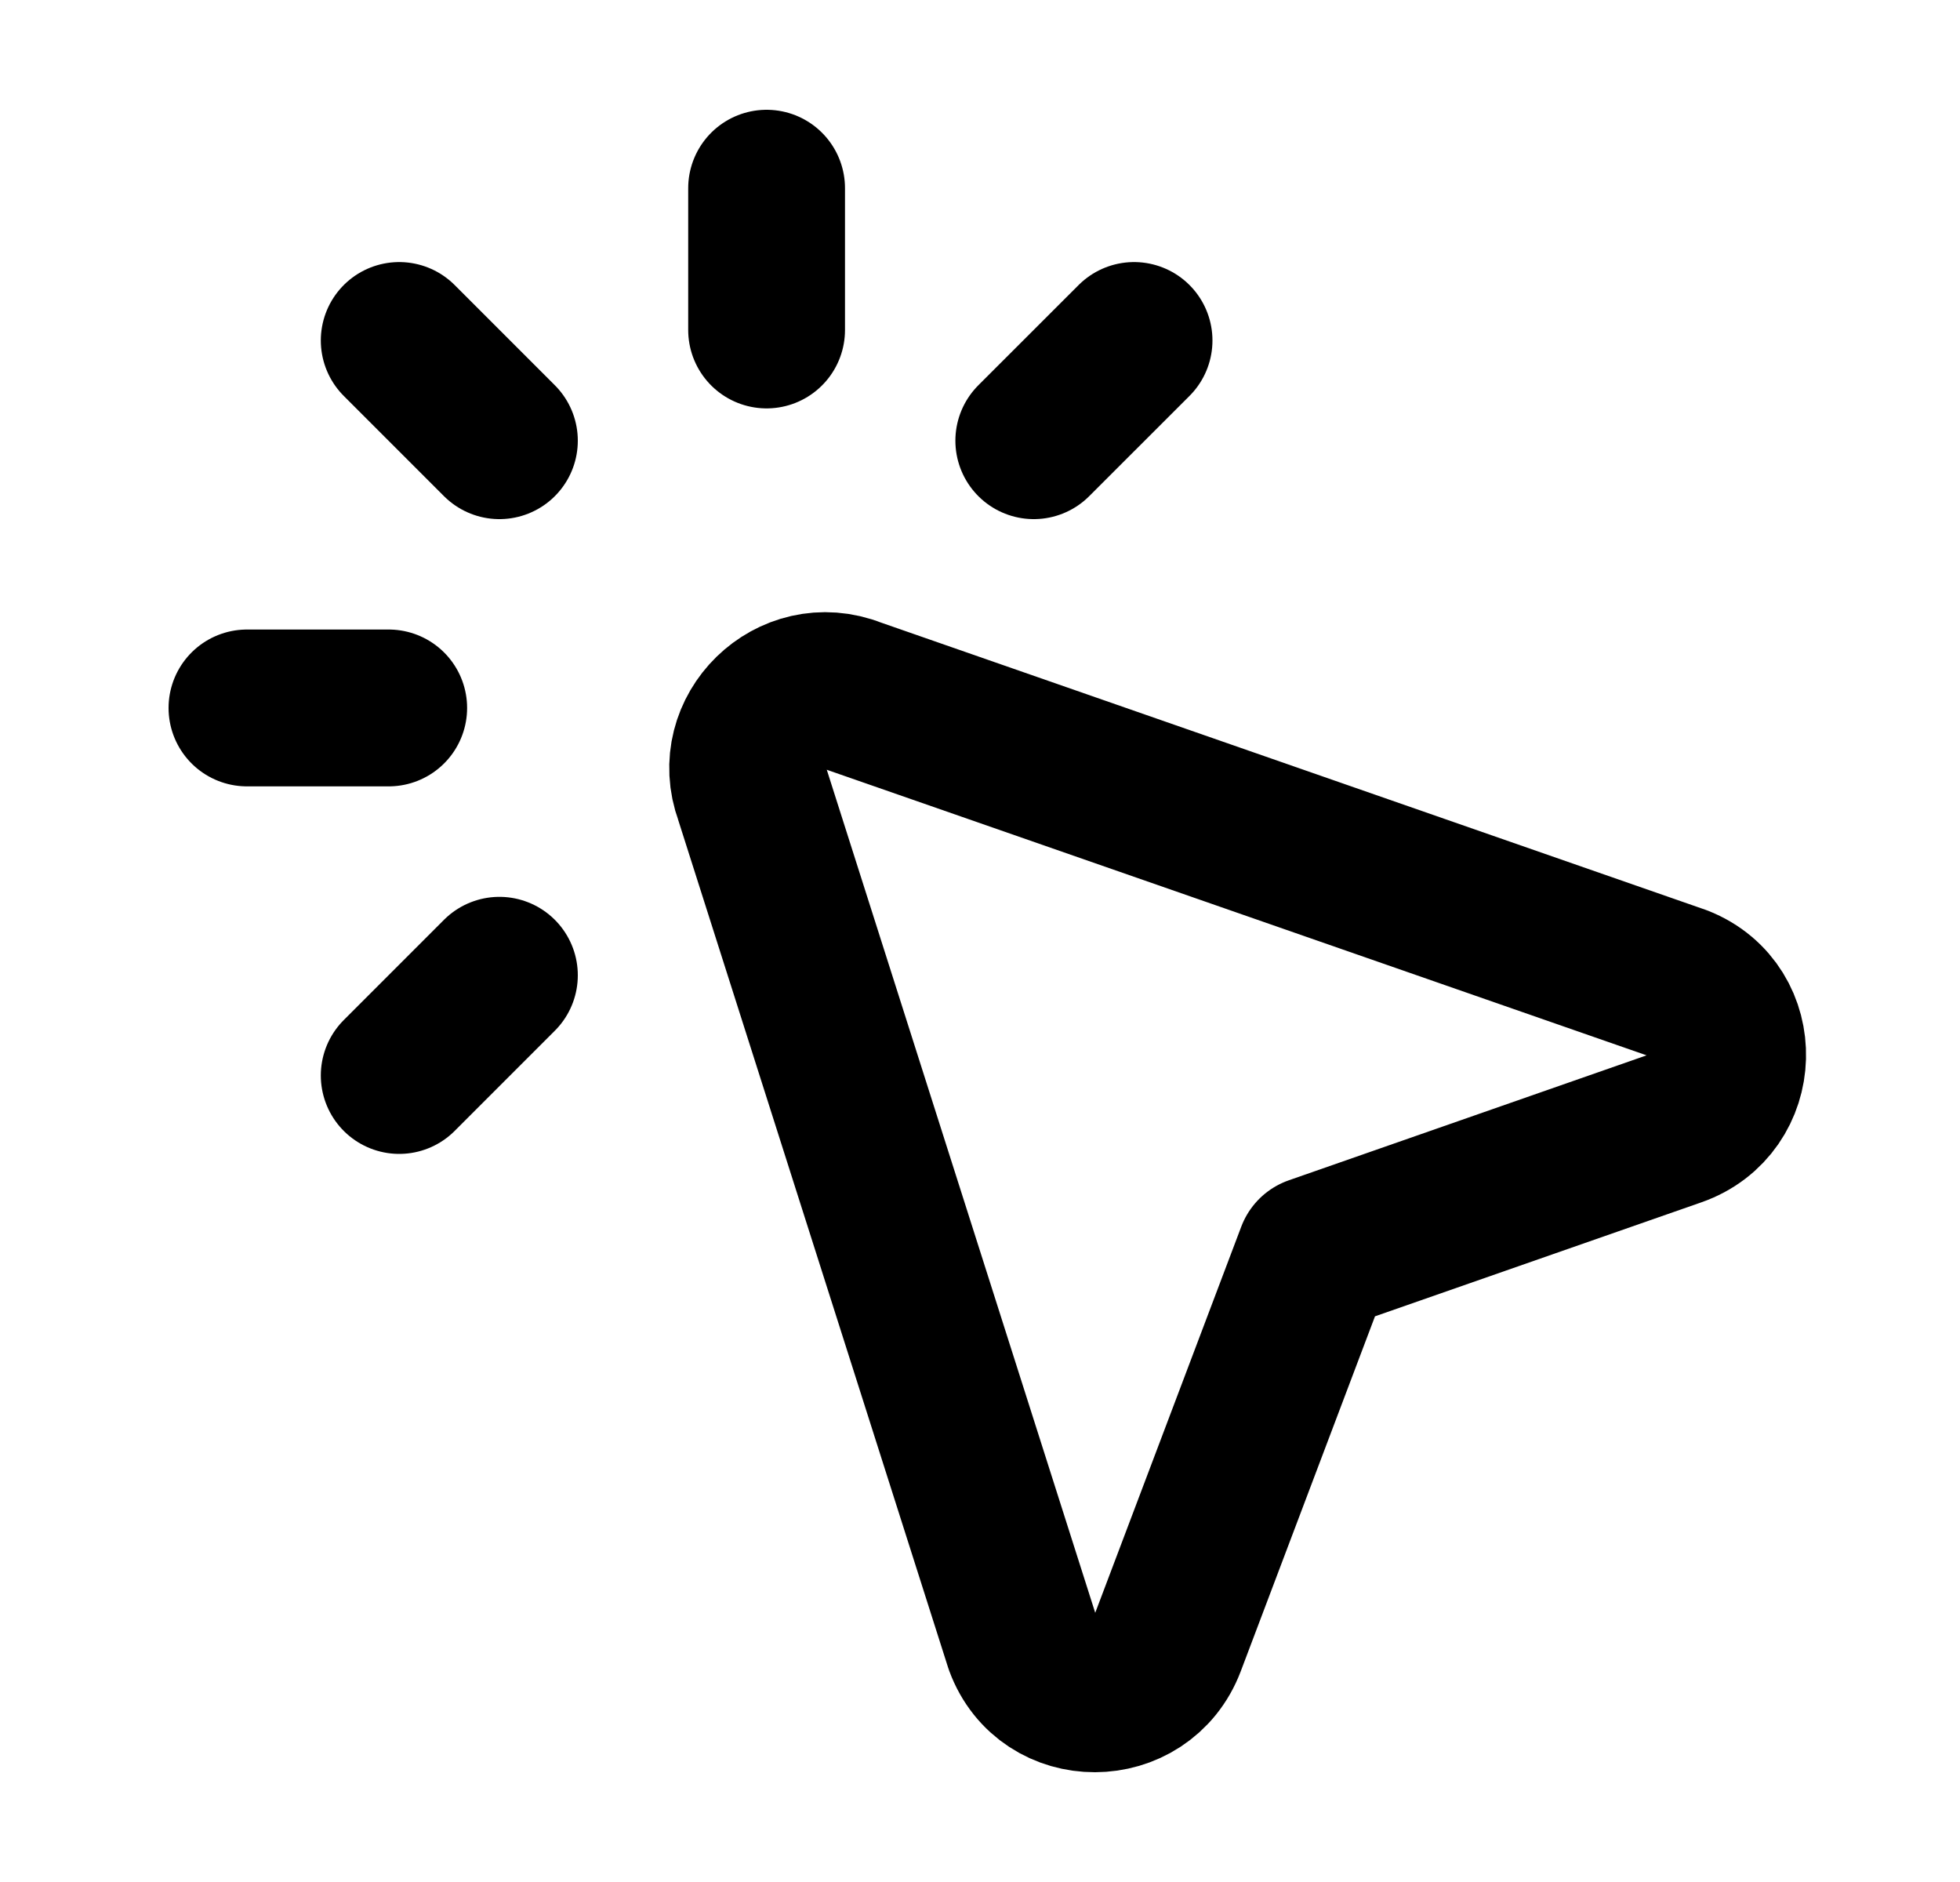 <svg width="25" height="24" viewBox="0 0 25 24" fill="none" xmlns="http://www.w3.org/2000/svg">
<g id="cursor-05">
<path id="Icon" d="M6.37 12.437L5.092 13.715M4.958 9.028H3.15M5.092 4.342L6.37 5.62M9.778 2.4V4.208M14.465 4.342L13.186 5.62M16.768 15.996L21.37 14.389C22.233 14.088 22.266 12.88 21.421 12.545L10.892 8.878C10.1 8.564 9.304 9.34 9.599 10.139L13.046 20.962C13.36 21.815 14.568 21.812 14.891 20.958L16.768 15.996Z" stroke="black" stroke-width="2" stroke-linecap="round" stroke-linejoin="round"/>
</g>
</svg>
